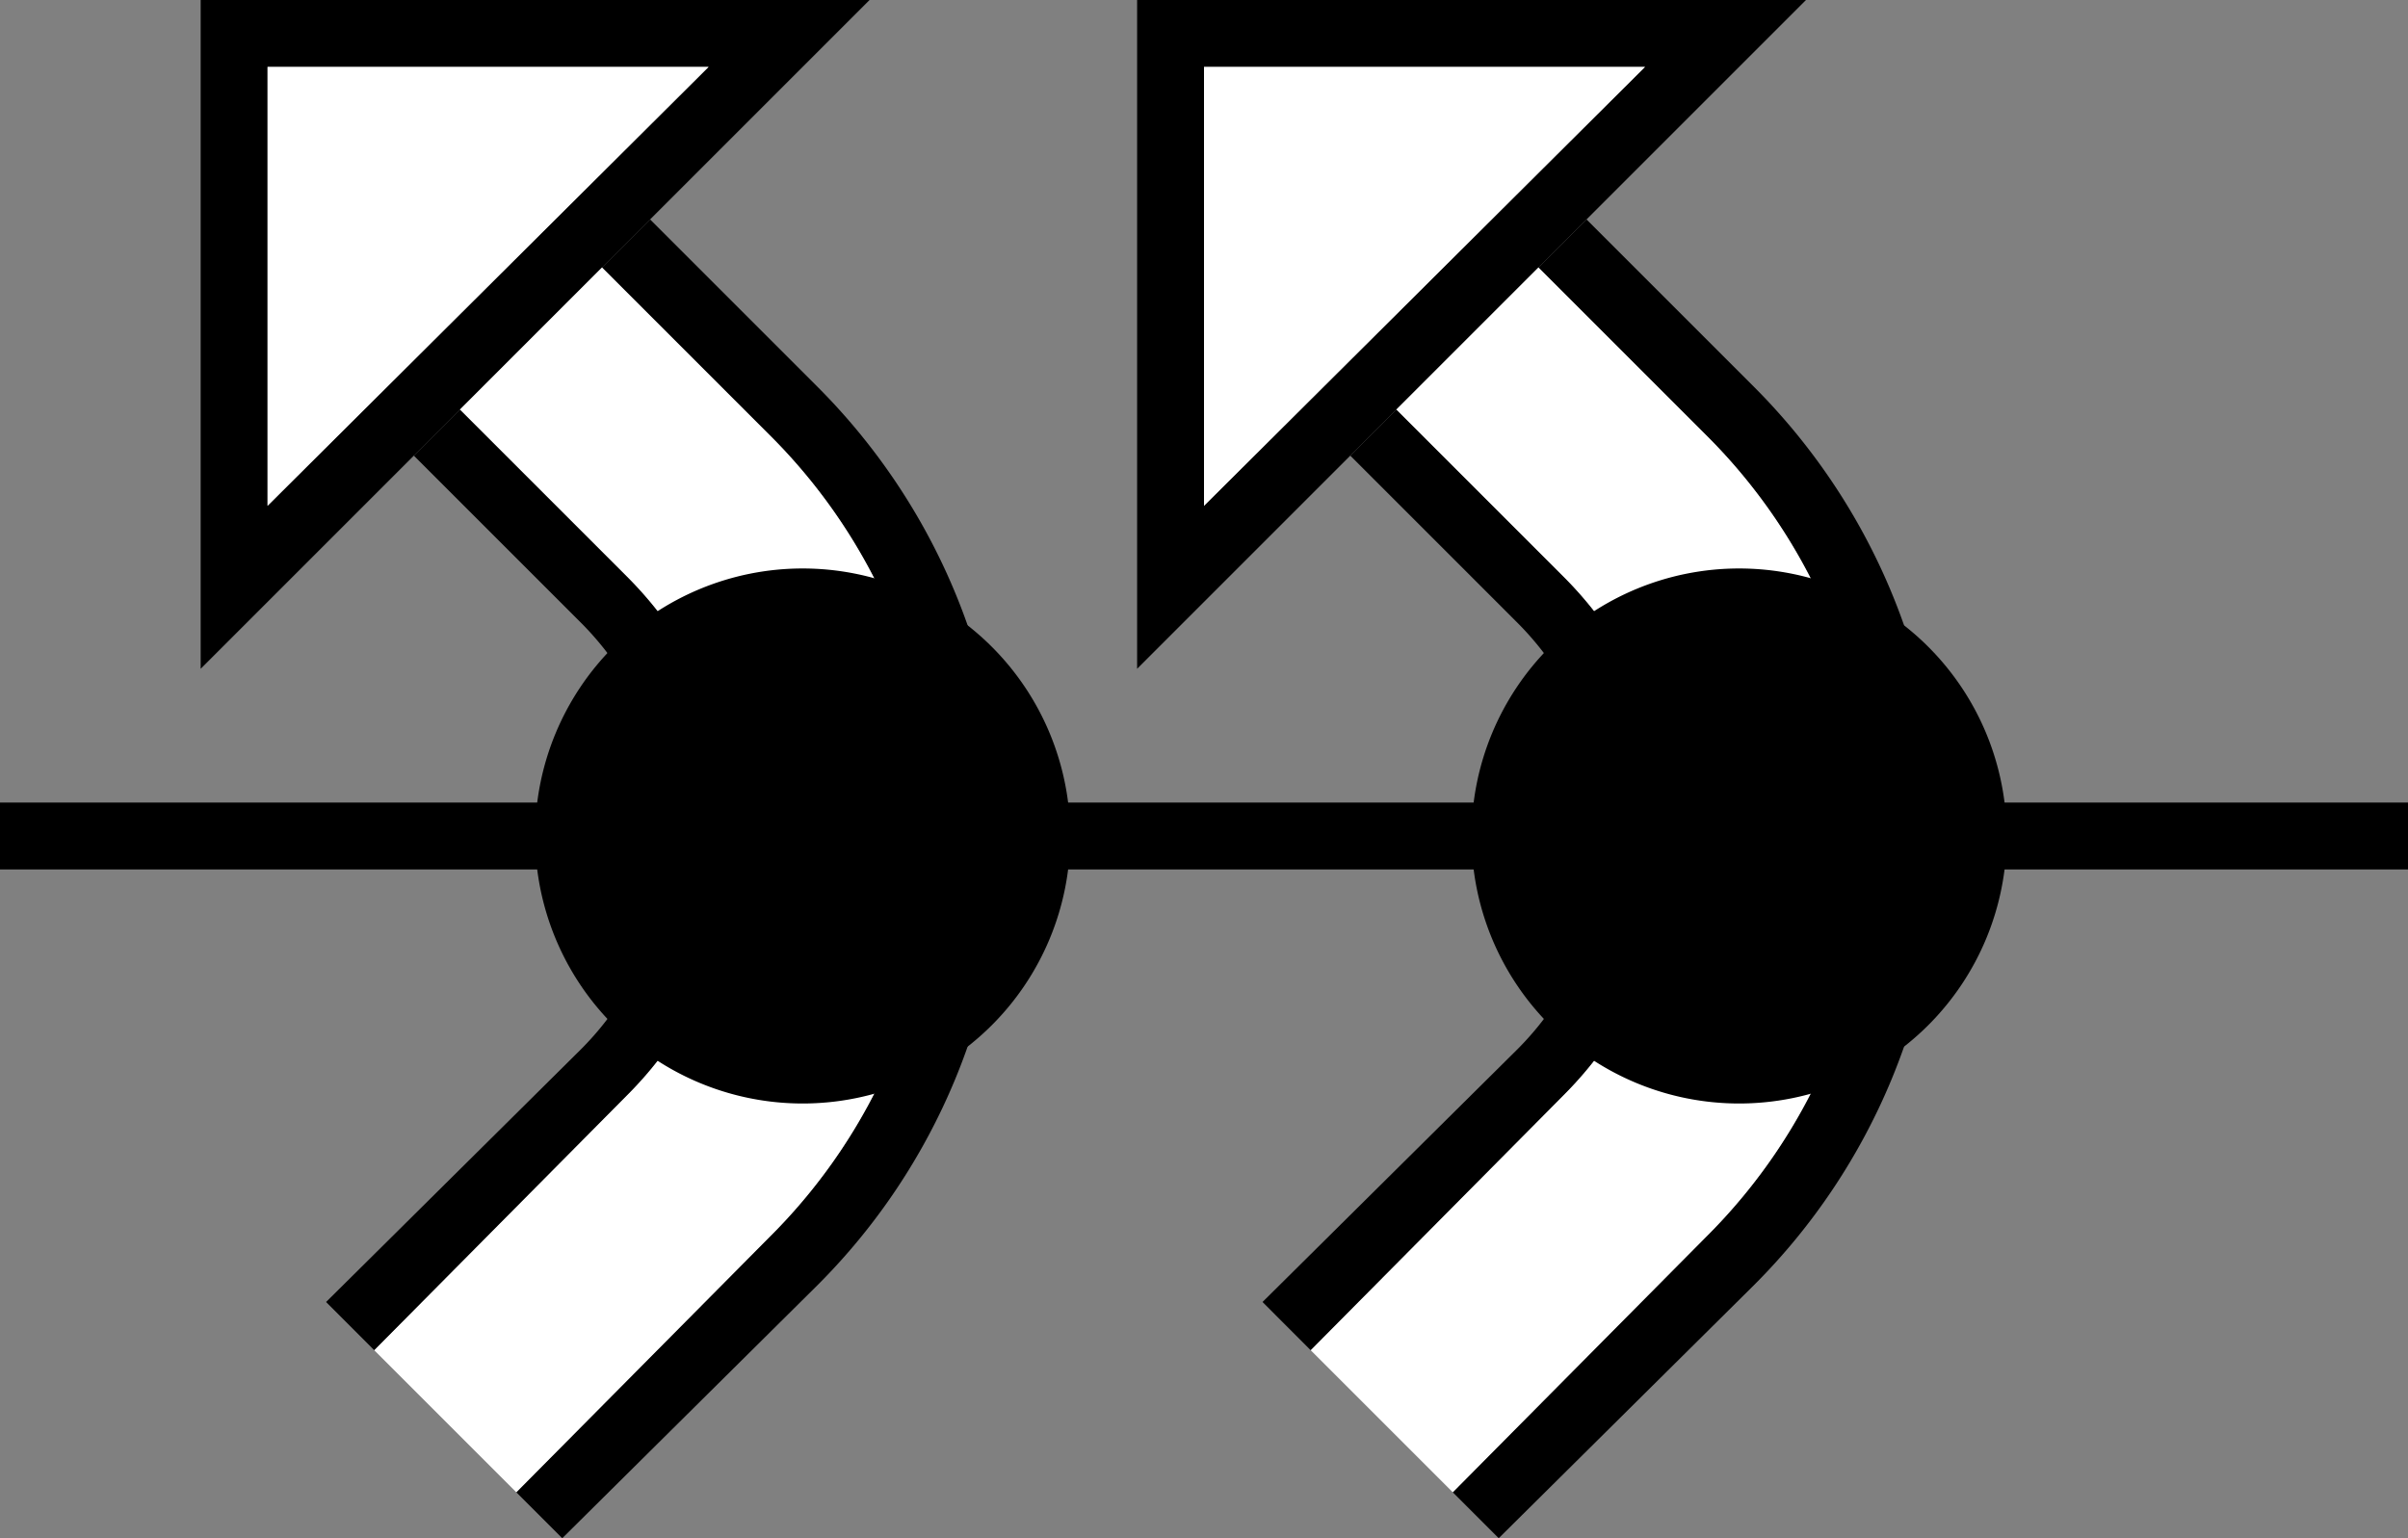 <svg xmlns="http://www.w3.org/2000/svg" version="1.0" width="36" height="23"><rect width="100%" height="100%" fill="#808080" stroke="none"/><path d="M36 12H0v1h36v-1zM13 0H3v10L13 0zm-2.406 1L4 7.563V1h6.594z"/><path d="M15 12.5c0-2.623-1.062-5-2.781-6.719l-2.5-2.5L9 4l2.5 2.5a8.458 8.458 0 0 1 2.5 6 8.458 8.458 0 0 1-2.5 6l-3.781 3.813.687.687 3.813-3.781A9.472 9.472 0 0 0 15 12.5z"/><path d="M14 12.5a8.458 8.458 0 0 0-2.5-6L9 4 6.875 6.125l2.5 2.5C10.37 9.62 11 10.981 11 12.5c0 1.519-.63 2.88-1.625 3.875l-3.781 3.813 2.125 2.125L11.5 18.5a8.458 8.458 0 0 0 2.5-6z" fill="#fff"/><path d="M11 12.5c0-1.519-.63-2.88-1.625-3.875l-2.5-2.5-.688.688 2.5 2.5A4.494 4.494 0 0 1 10 12.5a4.494 4.494 0 0 1-1.313 3.188l-3.812 3.78.719.72 3.781-3.813C10.37 15.38 11 14.019 11 12.5z"/><path d="M10.594 1H4v6.563L10.594 1z" fill="#fff"/><path d="M12 8.5a4 4 0 1 0 0 8 4 4 0 0 0 0-8zM27 0H17v10L27 0zm-2.406 1L18 7.563V1h6.594z"/><path d="M29 12.5c0-2.623-1.062-5-2.781-6.719l-2.5-2.5L23 4l2.5 2.5a8.458 8.458 0 0 1 2.5 6 8.458 8.458 0 0 1-2.5 6l-3.781 3.813.687.687 3.813-3.781A9.472 9.472 0 0 0 29 12.5z"/><path d="M28 12.5a8.458 8.458 0 0 0-2.5-6L23 4l-2.125 2.125 2.5 2.5C24.37 9.62 25 10.981 25 12.5c0 1.519-.63 2.88-1.625 3.875l-3.781 3.813 2.125 2.125L25.5 18.5a8.458 8.458 0 0 0 2.5-6z" fill="#fff"/><path d="M25 12.5c0-1.519-.63-2.88-1.625-3.875l-2.5-2.5-.688.688 2.5 2.5A4.494 4.494 0 0 1 24 12.5a4.494 4.494 0 0 1-1.313 3.188l-3.812 3.78.719.72 3.781-3.813C24.37 15.38 25 14.019 25 12.5z"/><path d="M24.594 1H18v6.563L24.594 1z" fill="#fff"/><path d="M26 8.5a4 4 0 1 0 0 8 4 4 0 0 0 0-8z"/></svg>